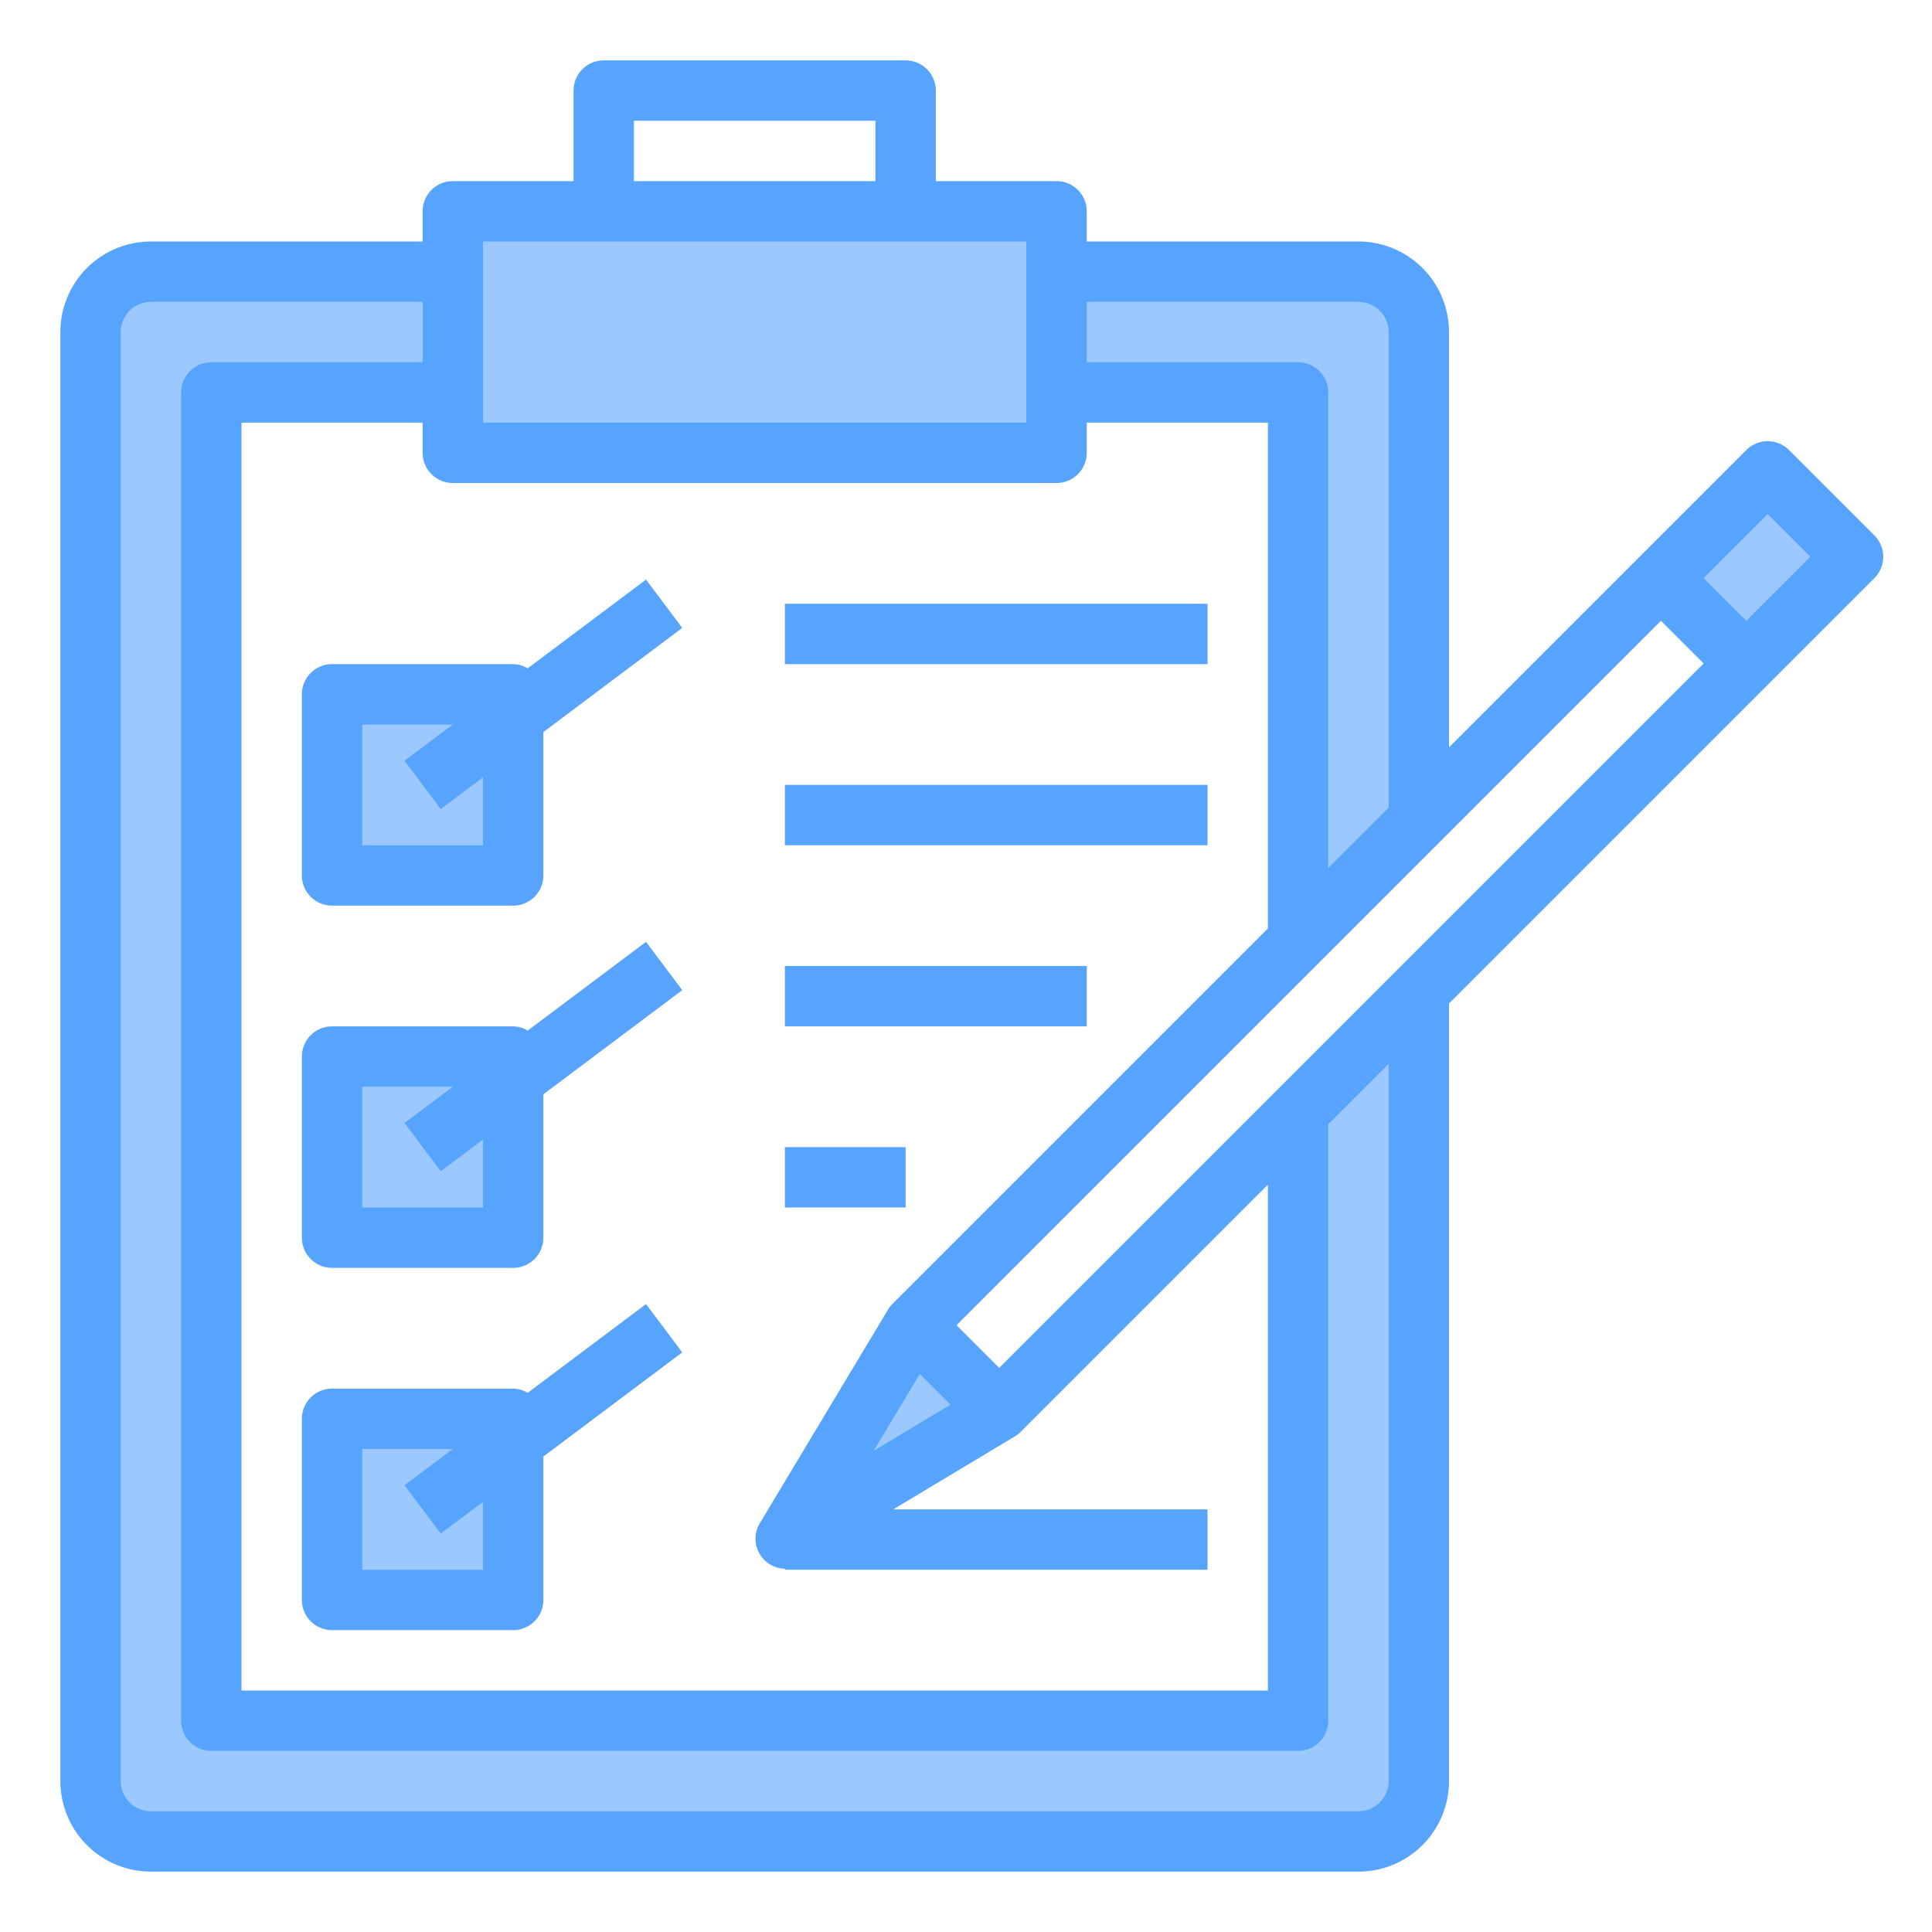 <svg height="512" viewBox="0 0 64 64" width="512" xmlns="http://www.w3.org/2000/svg"><path d="m55.02 19.15 2.83 2.83 3.53-3.54-2.82-2.82z" fill="#9bc9ff"/><path d="m5 61h40a2.006 2.006 0 0 0 2-2v-26.17l-4 4v20.17h-36v-44h8v2h20v-2h8v18.17l4-3.99v-16.18a2.006 2.006 0 0 0 -2-2h-10v-2h-20v2h-10a2.006 2.006 0 0 0 -2 2v48a2.006 2.006 0 0 0 2 2z" fill="#9bc9ff"/><path d="m33.1 46.73-2.83-2.83-4.24 7.07z" fill="#9bc9ff"/><path d="m11 53h6v-5.25-.75h-6z" fill="#9bc9ff"/><path d="m17 35.75v-.75h-6v6h6z" fill="#9bc9ff"/><path d="m17 23.75v-.75h-6v6h6z" fill="#9bc9ff"/><g fill="#57a4ff"><path d="m11 22a1 1 0 0 0 -1 1v6a1 1 0 0 0 1 1h6a1 1 0 0 0 1-1v-4.75l4.6-3.45-1.2-1.6-3.92 2.94a.971.971 0 0 0 -.48-.14zm3.6 4.8 1.4-1.05v2.25h-4v-4h3l-1.6 1.2z"/><path d="m17.48 34.14a.971.971 0 0 0 -.48-.14h-6a1 1 0 0 0 -1 1v6a1 1 0 0 0 1 1h6a1 1 0 0 0 1-1v-4.75l4.6-3.45-1.2-1.6zm-1.48 5.86h-4v-4h3l-1.6 1.2 1.2 1.6 1.4-1.05z"/><path d="m21.4 43.2-3.92 2.94a.971.971 0 0 0 -.48-.14h-6a1 1 0 0 0 -1 1v6a1 1 0 0 0 1 1h6a1 1 0 0 0 1-1v-4.75l4.6-3.45zm-5.4 8.8h-4v-4h3l-1.6 1.2 1.2 1.6 1.4-1.05z"/><path d="m26 20h14v2h-14z"/><path d="m26 26h14v2h-14z"/><path d="m26 32h10v2h-10z"/><path d="m26 38h4v2h-4z"/><path d="m62.092 17.737-2.829-2.829a1 1 0 0 0 -1.414 0l-9.849 9.849v-13.757a3 3 0 0 0 -3-3h-9v-1a1 1 0 0 0 -1-1h-4v-3a1 1 0 0 0 -1-1h-10a1 1 0 0 0 -1 1v3h-4a1 1 0 0 0 -1 1v1h-9a3 3 0 0 0 -3 3v48a3 3 0 0 0 3 3h40a3 3 0 0 0 3-3v-25.757l14.092-14.092a1 1 0 0 0 0-1.414zm-28.992 27.577-1.414-1.414 23.335-23.335 1.414 1.414zm-2.63.2 1.017 1.017-2.543 1.526zm14.53-35.514a1 1 0 0 1 1 1v15.757l-2 2v-15.757a1 1 0 0 0 -1-1h-7v-2zm-24-6h8v2h-8zm-5 4h18v6h-18zm19 8a1 1 0 0 0 1-1v-1h6v16.757l-12.435 12.435a1 1 0 0 0 -.15.193l-4.243 7.071a.993.993 0 0 0 .828 1.509v.035h14v-2h-10.409l4.024-2.415a1 1 0 0 0 .193-.15l8.192-8.192v16.757h-34v-42h6v1a1 1 0 0 0 1 1zm11 43a1 1 0 0 1 -1 1h-40a1 1 0 0 1 -1-1v-48a1 1 0 0 1 1-1h9v2h-7a1 1 0 0 0 -1 1v44a1 1 0 0 0 1 1h36a1 1 0 0 0 1-1v-19.757l2-2zm11.849-38.435-1.414-1.414 2.121-2.122 1.415 1.415z"/></g></svg>